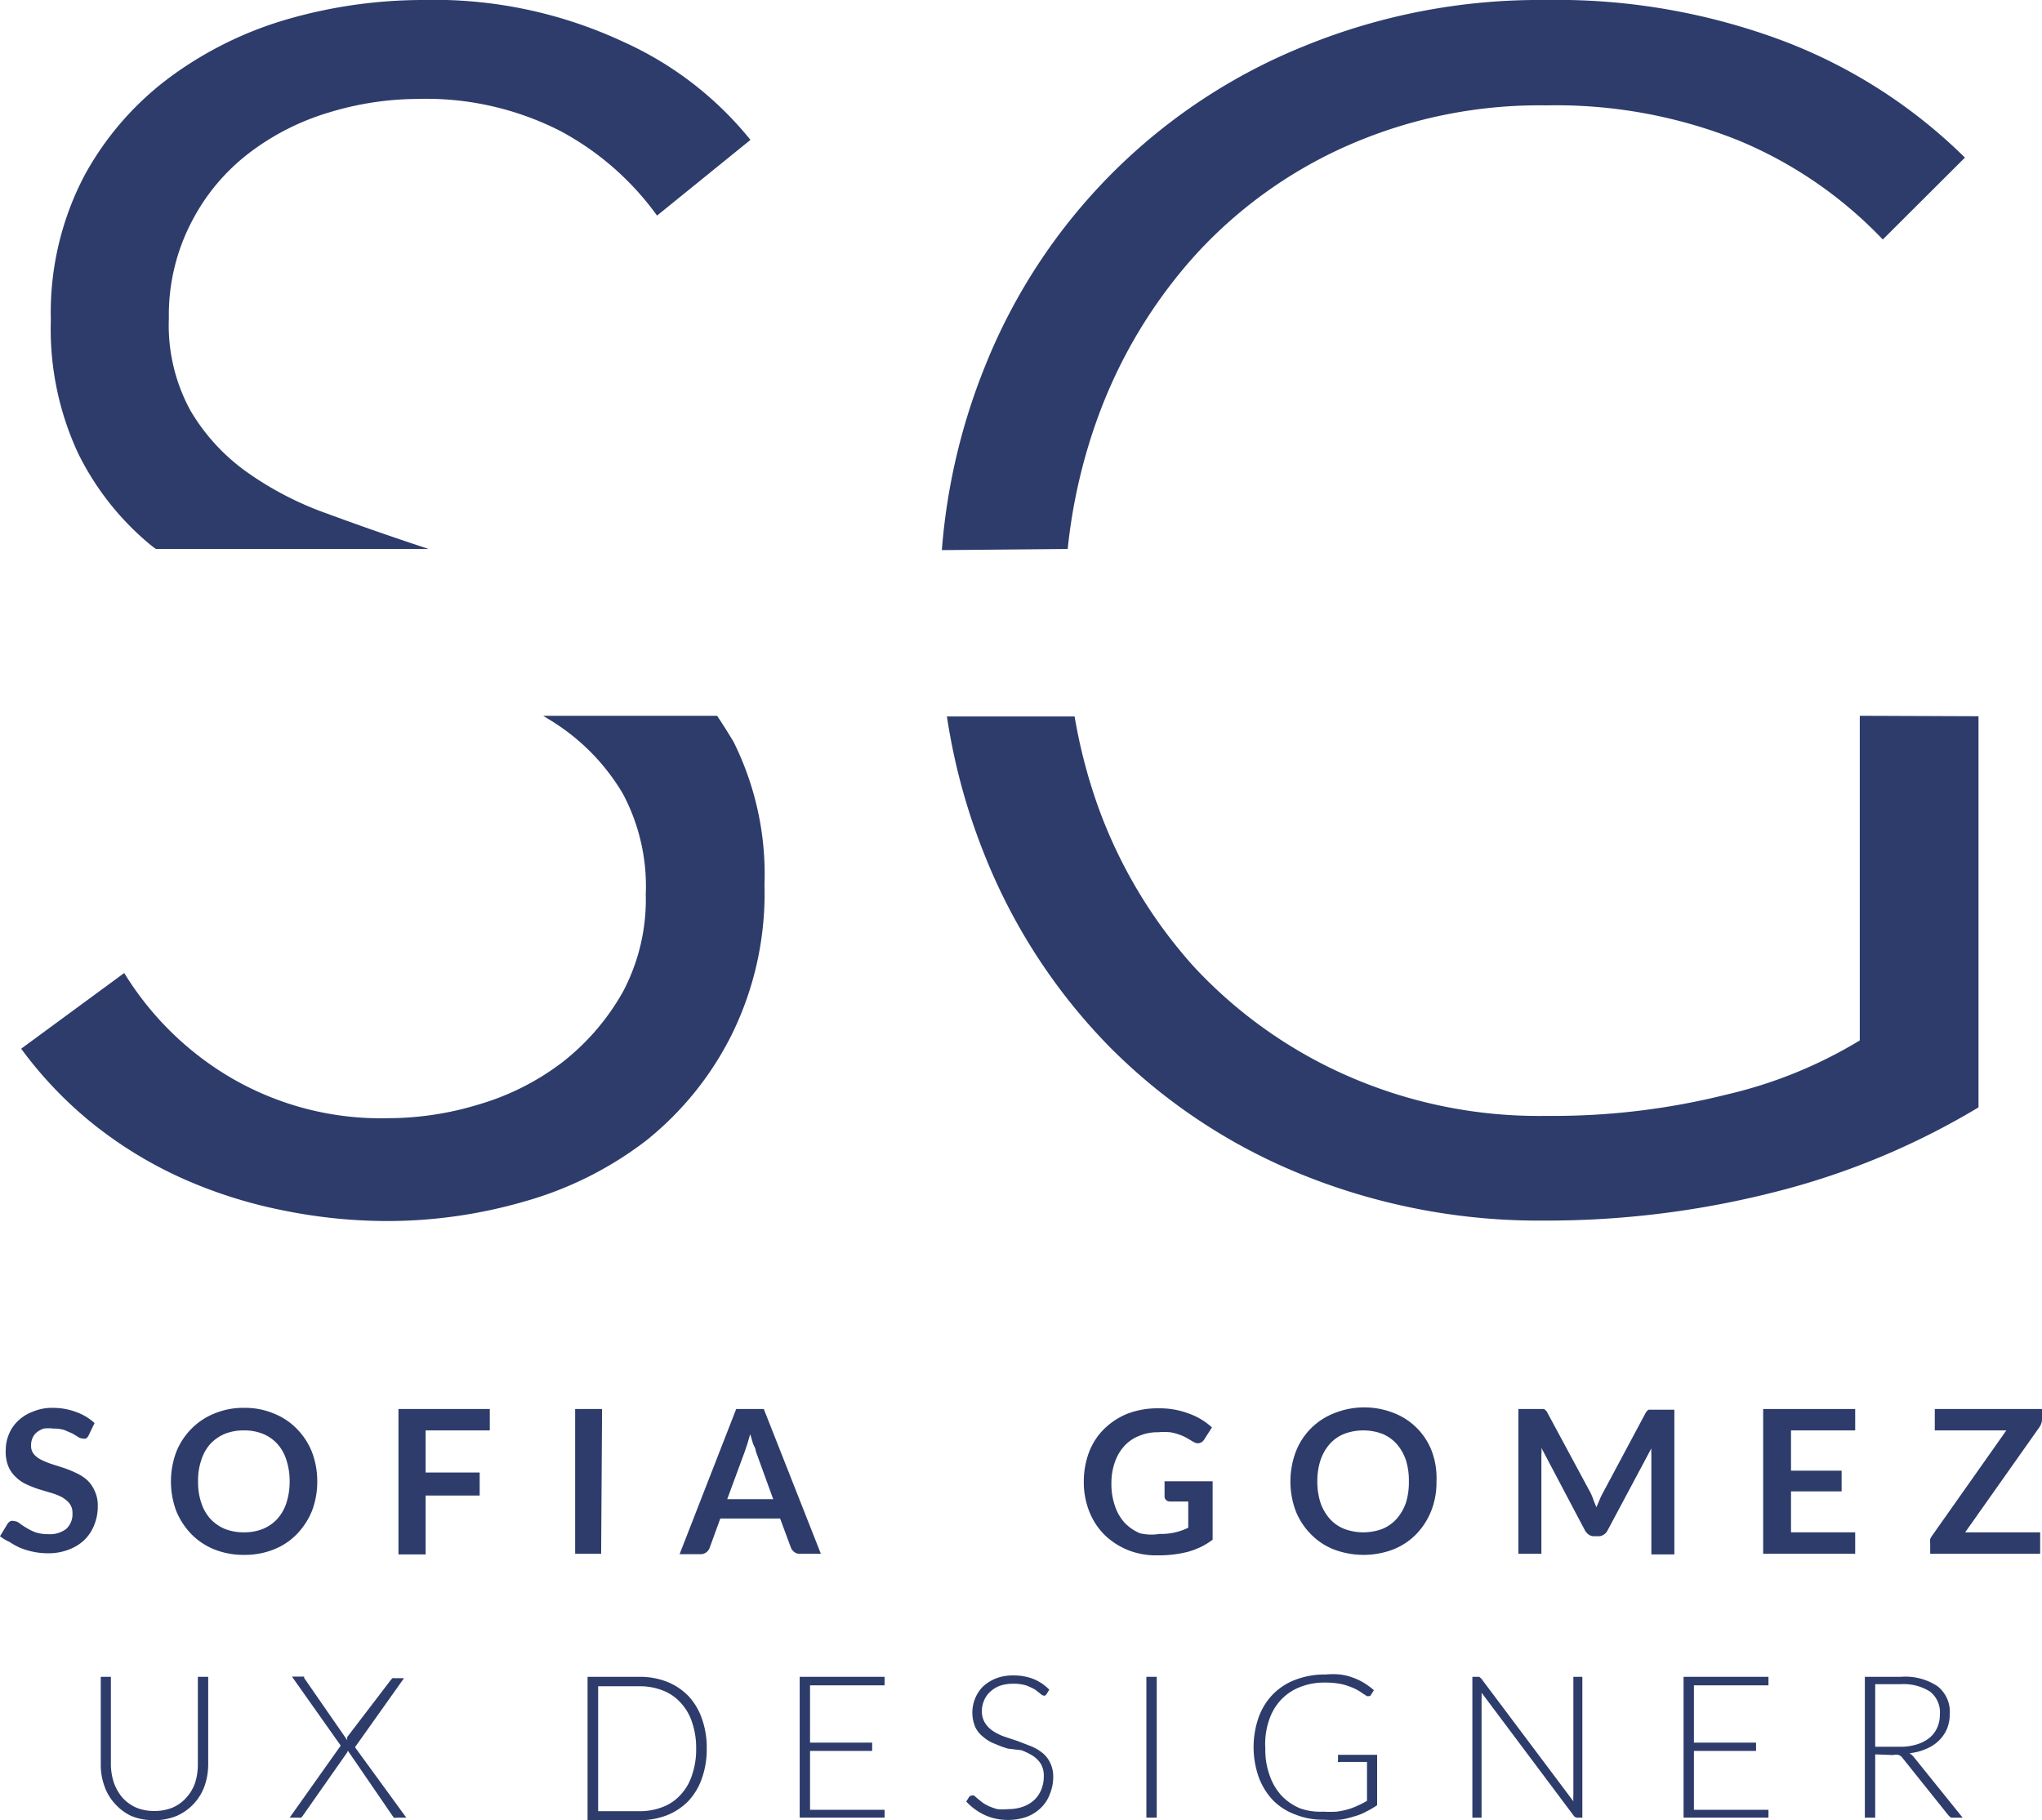 <svg xmlns="http://www.w3.org/2000/svg" viewBox="0 0 88.76 79.11"><defs><style>.cls-1{fill:#2d3c6b;}</style></defs><title>Asset 13</title><g id="Layer_2" data-name="Layer 2"><g id="Layer_1-2" data-name="Layer 1"><path class="cls-1" d="M46.41,23.86a23.88,23.88,0,0,1,1.3-5.69,21.55,21.55,0,0,1,4.17-7,19.72,19.72,0,0,1,6.6-4.8,20.69,20.69,0,0,1,8.74-1.79A21.31,21.31,0,0,1,75.56,6.1a18.38,18.38,0,0,1,6.28,4.31l3.57-3.56a22.72,22.72,0,0,0-7.71-5A28,28,0,0,0,67.15,0,27,27,0,0,0,56.7,2,25,25,0,0,0,42.82,15.91a26.88,26.88,0,0,0-1.88,8Z"/><path class="cls-1" d="M80.84,31.11V45.22a19.71,19.71,0,0,1-5.78,2.35,31,31,0,0,1-7.84.93,20.69,20.69,0,0,1-8.74-1.78A20.2,20.2,0,0,1,51.88,42a21.06,21.06,0,0,1-4.17-7,23.14,23.14,0,0,1-1-3.86H41.16a26.84,26.84,0,0,0,1.63,6,25.22,25.22,0,0,0,5.46,8.38,24.92,24.92,0,0,0,8.34,5.53,27.47,27.47,0,0,0,10.56,2,40.09,40.09,0,0,0,9.91-1.22A32.64,32.64,0,0,0,86,48.13v-17Z"/><path class="cls-1" d="M3.85,62.39a.29.29,0,0,1-.11.13.24.24,0,0,1-.15,0,.35.35,0,0,1-.2-.07l-.25-.15-.35-.15a1.63,1.63,0,0,0-.47-.06,1.73,1.73,0,0,0-.42,0,1,1,0,0,0-.31.17.64.64,0,0,0-.18.25.79.79,0,0,0-.06.32.57.57,0,0,0,.12.37,1,1,0,0,0,.33.25,3.53,3.53,0,0,0,.47.19l.53.17a4.93,4.93,0,0,1,.53.22,1.92,1.92,0,0,1,.47.31,1.45,1.45,0,0,1,.32.47,1.47,1.47,0,0,1,.13.66,2.11,2.11,0,0,1-.15.8,1.87,1.87,0,0,1-.42.65,2,2,0,0,1-.69.43,2.43,2.43,0,0,1-.92.16,3.05,3.05,0,0,1-.6-.06,3.19,3.19,0,0,1-.55-.16,2.65,2.65,0,0,1-.5-.27A2,2,0,0,1,0,66.77l.34-.56a.4.4,0,0,1,.12-.1.23.23,0,0,1,.14,0,.4.4,0,0,1,.24.09,3.11,3.11,0,0,0,.3.2,2.48,2.48,0,0,0,.4.2,1.84,1.84,0,0,0,.56.08,1.17,1.17,0,0,0,.78-.23.87.87,0,0,0,.27-.68A.66.66,0,0,0,3,65.32a1.23,1.23,0,0,0-.33-.26,2.56,2.56,0,0,0-.47-.18l-.53-.16a4.87,4.87,0,0,1-.53-.21,1.65,1.65,0,0,1-.46-.32,1.32,1.32,0,0,1-.33-.49A1.72,1.72,0,0,1,.25,63a1.75,1.75,0,0,1,.14-.67,1.63,1.63,0,0,1,.4-.58,1.84,1.84,0,0,1,.65-.4,2.14,2.14,0,0,1,.87-.16,2.9,2.9,0,0,1,1,.18,2.37,2.37,0,0,1,.8.48Z"/><path class="cls-1" d="M13.79,64.39a3.55,3.55,0,0,1-.23,1.28,3.18,3.18,0,0,1-.65,1,2.84,2.84,0,0,1-1,.67,3.38,3.38,0,0,1-1.3.24,3.42,3.42,0,0,1-1.3-.24,2.93,2.93,0,0,1-1-.67,3.18,3.18,0,0,1-.65-1,3.68,3.68,0,0,1,0-2.56,3,3,0,0,1,.65-1,2.93,2.93,0,0,1,1-.67,3.24,3.24,0,0,1,1.3-.25,3.21,3.21,0,0,1,1.3.25,2.84,2.84,0,0,1,1,.67,3,3,0,0,1,.65,1A3.55,3.55,0,0,1,13.79,64.39Zm-1.2,0a2.93,2.93,0,0,0-.14-.93,1.9,1.9,0,0,0-.39-.7,1.75,1.75,0,0,0-.63-.44,2.16,2.16,0,0,0-.83-.15,2.23,2.23,0,0,0-.83.15,1.84,1.84,0,0,0-.63.44,1.9,1.9,0,0,0-.39.7,2.67,2.67,0,0,0-.14.93,2.75,2.75,0,0,0,.14.93,1.94,1.94,0,0,0,.39.69,1.84,1.84,0,0,0,.63.44,2.23,2.23,0,0,0,.83.15,2.16,2.16,0,0,0,.83-.15,1.75,1.75,0,0,0,.63-.44,1.94,1.94,0,0,0,.39-.69A3,3,0,0,0,12.59,64.39Z"/><path class="cls-1" d="M21.29,61.24v.93H18.5V64h2.35V65H18.5v2.56H17.32V61.24Z"/><path class="cls-1" d="M26.13,67.53H25V61.24h1.17Z"/><path class="cls-1" d="M35.68,67.53h-.9a.37.37,0,0,1-.25-.07.45.45,0,0,1-.15-.19L33.91,66h-2.6l-.47,1.29a.44.44,0,0,1-.14.18.41.41,0,0,1-.25.08h-.91L32,61.24h1.2Zm-4.07-2.37h2l-.76-2.09c0-.1-.07-.21-.12-.33l-.12-.41-.12.41-.11.33Z"/><path class="cls-1" d="M50.4,66.67a2.77,2.77,0,0,0,.69-.07,2.66,2.66,0,0,0,.56-.2V65.26h-.79a.24.24,0,0,1-.18-.07.2.2,0,0,1-.06-.15v-.66h2.09v2.54a3.21,3.21,0,0,1-.5.31,3.93,3.93,0,0,1-.55.21,5.14,5.14,0,0,1-1.35.16A3.3,3.3,0,0,1,49,67.36a3.22,3.22,0,0,1-1-.66,3,3,0,0,1-.65-1,3.44,3.44,0,0,1-.24-1.29,3.62,3.62,0,0,1,.23-1.3,2.83,2.83,0,0,1,.65-1,3.14,3.14,0,0,1,1-.66,3.66,3.66,0,0,1,1.36-.24,3.56,3.56,0,0,1,1.33.23,2.9,2.9,0,0,1,1,.6l-.34.53a.33.33,0,0,1-.27.16.44.44,0,0,1-.21-.07l-.29-.17a1.92,1.92,0,0,0-.32-.14,2,2,0,0,0-.39-.1,2.64,2.64,0,0,0-.51,0,2.06,2.06,0,0,0-.84.16,1.7,1.7,0,0,0-.64.44,2,2,0,0,0-.41.7,2.69,2.69,0,0,0-.15.92,2.84,2.84,0,0,0,.16,1,2,2,0,0,0,.42.72,2,2,0,0,0,.66.45A2.18,2.18,0,0,0,50.4,66.67Z"/><path class="cls-1" d="M62.44,64.39a3.35,3.35,0,0,1-.23,1.28,3.15,3.15,0,0,1-.64,1,2.93,2.93,0,0,1-1,.67,3.64,3.64,0,0,1-2.6,0,2.84,2.84,0,0,1-1-.67,3,3,0,0,1-.65-1,3.68,3.68,0,0,1,0-2.56A2.92,2.92,0,0,1,58,61.42a3.5,3.5,0,0,1,2.6,0,2.87,2.87,0,0,1,1.65,1.69A3.35,3.35,0,0,1,62.44,64.39Zm-1.2,0a2.94,2.94,0,0,0-.13-.93,2.07,2.07,0,0,0-.4-.7,1.71,1.71,0,0,0-.62-.44,2.37,2.37,0,0,0-1.66,0,1.67,1.67,0,0,0-.63.44,2.07,2.07,0,0,0-.4.7,2.93,2.93,0,0,0-.14.93,3,3,0,0,0,.14.93,2.12,2.12,0,0,0,.4.69,1.67,1.67,0,0,0,.63.44,2.37,2.37,0,0,0,1.66,0,1.71,1.71,0,0,0,.62-.44,2.12,2.12,0,0,0,.4-.69A3,3,0,0,0,61.24,64.39Z"/><path class="cls-1" d="M69.27,65.21l.12.3.13-.3a2.75,2.75,0,0,1,.14-.3l1.86-3.48a.43.43,0,0,1,.07-.1.21.21,0,0,1,.08-.06l.11,0h1v6.29h-1V63.47c0-.08,0-.16,0-.25a2.45,2.45,0,0,1,0-.27l-1.9,3.56a.45.45,0,0,1-.17.19.4.4,0,0,1-.24.07h-.17a.4.4,0,0,1-.24-.07.53.53,0,0,1-.17-.19L67,62.93a1.43,1.43,0,0,1,0,.29c0,.09,0,.17,0,.25v4.06H66V61.24h1l.1,0a.24.24,0,0,1,.09.06.26.26,0,0,1,.07.1l1.88,3.49A2.59,2.59,0,0,1,69.27,65.21Z"/><path class="cls-1" d="M80.64,61.24v.93H77.85v1.75h2.2v.9h-2.2V66.6h2.79v.93h-4V61.24Z"/><path class="cls-1" d="M88.76,61.24v.43a.61.61,0,0,1-.12.37L85.42,66.6h3.26v.93H83.9v-.46a.51.51,0,0,1,0-.17.55.55,0,0,1,.08-.15l3.23-4.58H84.1v-.93Z"/><path class="cls-1" d="M6.72,78.71a2,2,0,0,0,.79-.15,1.7,1.7,0,0,0,.59-.43,1.88,1.88,0,0,0,.38-.64,2.64,2.64,0,0,0,.12-.81v-3.8h.45v3.8a2.91,2.91,0,0,1-.16.95,2.24,2.24,0,0,1-1.2,1.29,2.5,2.5,0,0,1-1,.19,2.47,2.47,0,0,1-1-.19A2.2,2.2,0,0,1,5,78.4a2.14,2.14,0,0,1-.46-.77,2.67,2.67,0,0,1-.16-.95v-3.8h.44v3.8a2.58,2.58,0,0,0,.13.8,2.08,2.08,0,0,0,.37.65,1.83,1.83,0,0,0,.59.43A2,2,0,0,0,6.72,78.71Z"/><path class="cls-1" d="M14.81,75.87l-2.12-3h.44l.09,0,0,.06,1.87,2.7,0-.07a.21.21,0,0,1,0-.06L17,73l.06-.06a.09.09,0,0,1,.07,0h.43l-2.13,3L17.66,79h-.44a.13.13,0,0,1-.1,0l-.06-.08-1.94-2.83a.34.34,0,0,1-.06.12l-1.9,2.71-.07.08A.16.16,0,0,1,13,79h-.41Z"/><path class="cls-1" d="M30.72,76a3.71,3.71,0,0,1-.21,1.29,2.74,2.74,0,0,1-.6,1,2.69,2.69,0,0,1-.93.61,3.23,3.23,0,0,1-1.19.21H25.54V72.88h2.25a3.23,3.23,0,0,1,1.19.21,2.69,2.69,0,0,1,.93.61,2.74,2.74,0,0,1,.6,1A3.7,3.7,0,0,1,30.72,76Zm-.46,0a3.43,3.43,0,0,0-.18-1.15,2.25,2.25,0,0,0-.5-.85,2,2,0,0,0-.78-.53,2.71,2.71,0,0,0-1-.18H26v5.43h1.8a2.71,2.71,0,0,0,1-.18,2,2,0,0,0,.78-.53,2.22,2.22,0,0,0,.5-.86A3.39,3.39,0,0,0,30.26,76Z"/><path class="cls-1" d="M38.45,72.88v.37H35.21v2.49h2.7v.36h-2.7v2.56h3.24V79H34.76V72.88Z"/><path class="cls-1" d="M45.49,73.63a.12.12,0,0,1-.11.07.28.28,0,0,1-.15-.08L45,73.44a2.74,2.74,0,0,0-.38-.18,1.82,1.82,0,0,0-.57-.08,1.78,1.78,0,0,0-.59.09,1.25,1.25,0,0,0-.42.26,1.05,1.05,0,0,0-.27.39,1.13,1.13,0,0,0-.09.45.94.94,0,0,0,.14.52,1.17,1.17,0,0,0,.35.35,2.23,2.23,0,0,0,.49.24l.57.19.57.22a2,2,0,0,1,.49.28,1.21,1.21,0,0,1,.35.43,1.35,1.35,0,0,1,.14.64,1.92,1.92,0,0,1-.14.72,1.58,1.58,0,0,1-.38.6,1.79,1.79,0,0,1-.62.4,2.37,2.37,0,0,1-.83.14,2.4,2.4,0,0,1-1-.21A2.59,2.59,0,0,1,42,78.3l.12-.19a.15.15,0,0,1,.12-.07.19.19,0,0,1,.1,0l.15.13.21.17a1.87,1.87,0,0,0,.28.16,2.64,2.64,0,0,0,.37.13,2.28,2.28,0,0,0,.48,0,1.88,1.88,0,0,0,.65-.11,1.44,1.44,0,0,0,.49-.3,1.31,1.31,0,0,0,.3-.46,1.47,1.47,0,0,0,.1-.56,1,1,0,0,0-.13-.54,1.17,1.17,0,0,0-.35-.35,2.79,2.79,0,0,0-.49-.24L43.81,76a4.79,4.79,0,0,1-.57-.21,1.59,1.59,0,0,1-.49-.29,1.2,1.2,0,0,1-.36-.44,1.63,1.63,0,0,1,0-1.25,1.57,1.57,0,0,1,.34-.51,1.84,1.84,0,0,1,.56-.35,2,2,0,0,1,.76-.13,2.31,2.31,0,0,1,.86.15,2,2,0,0,1,.7.47Z"/><path class="cls-1" d="M50.28,79h-.45V72.88h.45Z"/><path class="cls-1" d="M57.52,78.74a5.09,5.09,0,0,0,.58,0,3.54,3.54,0,0,0,.49-.1,2.61,2.61,0,0,0,.42-.16,4,4,0,0,0,.41-.21V76.58H58.24a.1.1,0,0,1-.08,0,.08.08,0,0,1,0-.07v-.24h1.7v2.19a3.77,3.77,0,0,1-.48.28,2.25,2.25,0,0,1-.53.21,3.52,3.52,0,0,1-.6.14,5.39,5.39,0,0,1-.72,0,3.14,3.14,0,0,1-1.21-.22,2.62,2.62,0,0,1-1-.64,2.91,2.91,0,0,1-.61-1,3.92,3.92,0,0,1,0-2.59,2.78,2.78,0,0,1,.62-1,2.69,2.69,0,0,1,1-.64,3.47,3.47,0,0,1,1.28-.22,3.3,3.3,0,0,1,.65,0,2.42,2.42,0,0,1,.56.14,2.65,2.65,0,0,1,.48.23,3.77,3.77,0,0,1,.42.31l-.12.19a.1.1,0,0,1-.1.07l-.08,0-.19-.12a2.18,2.18,0,0,0-.33-.2,3.18,3.18,0,0,0-.53-.19,3.37,3.37,0,0,0-.77-.08,2.85,2.85,0,0,0-1.08.19,2.28,2.28,0,0,0-.83.55,2.38,2.38,0,0,0-.52.87A3.23,3.23,0,0,0,55,76a3.26,3.26,0,0,0,.19,1.17,2.48,2.48,0,0,0,.52.88,2.38,2.38,0,0,0,.81.55A2.68,2.68,0,0,0,57.52,78.74Z"/><path class="cls-1" d="M64.31,72.89l.08.07,4,5.33a2.09,2.09,0,0,1,0-.25V72.88h.39V79h-.22a.19.19,0,0,1-.16-.09l-4-5.34a2.29,2.29,0,0,1,0,.25V79H64V72.88h.31Z"/><path class="cls-1" d="M76.87,72.88v.37H73.63v2.49h2.7v.36h-2.7v2.56h3.24V79H73.18V72.88Z"/><path class="cls-1" d="M81.51,76.25V79h-.45V72.88h1.57a2.52,2.52,0,0,1,1.59.41,1.41,1.41,0,0,1,.53,1.21,1.66,1.66,0,0,1-.12.64,1.6,1.6,0,0,1-.35.51,1.75,1.75,0,0,1-.55.36,2.37,2.37,0,0,1-.73.19.75.75,0,0,1,.19.17L85.31,79h-.39l-.12,0-.1-.09-2-2.5a.38.38,0,0,0-.16-.13.56.56,0,0,0-.26,0Zm0-.33h1.07a2.39,2.39,0,0,0,.73-.1,1.67,1.67,0,0,0,.55-.28,1.22,1.22,0,0,0,.34-.44,1.34,1.34,0,0,0,.12-.58,1.14,1.14,0,0,0-.43-1,2.13,2.13,0,0,0-1.26-.32H81.51Z"/><path class="cls-1" d="M31.17,31.11H23.61c.24.15.48.29.71.45a9.26,9.26,0,0,1,2.75,2.93,8.55,8.55,0,0,1,1,4.38,8.57,8.57,0,0,1-1,4.25,10.26,10.26,0,0,1-2.64,3.06A11.15,11.15,0,0,1,20.82,48a13.53,13.53,0,0,1-3.92.6A12.93,12.93,0,0,1,10,46.82a13.4,13.4,0,0,1-4.6-4.53L.92,45.58a17.43,17.43,0,0,0,3.14,3.28,18.13,18.13,0,0,0,3.85,2.35,20.54,20.54,0,0,0,4.36,1.39,22.77,22.77,0,0,0,4.56.47,21.42,21.42,0,0,0,6-.86,15.59,15.59,0,0,0,5.26-2.64A13.74,13.74,0,0,0,31.79,45a13.86,13.86,0,0,0,1.44-6.53,12.93,12.93,0,0,0-1.35-6.24C31.66,31.87,31.42,31.48,31.17,31.11Z"/><path class="cls-1" d="M6.49,23.64a3.15,3.15,0,0,0,.29.22H18.63l-.33-.11c-1.42-.47-2.79-.95-4.09-1.43a14.2,14.2,0,0,1-3.49-1.81,8.68,8.68,0,0,1-2.45-2.68,7.73,7.73,0,0,1-.93-4,8.75,8.75,0,0,1,1-4.21,8.85,8.85,0,0,1,2.53-3,10.81,10.81,0,0,1,3.49-1.75,13.34,13.34,0,0,1,3.78-.57,12.83,12.83,0,0,1,6.21,1.39,12.37,12.37,0,0,1,4.21,3.68l4.06-3.29A15,15,0,0,0,27.1,1.82,19.46,19.46,0,0,0,18.33,0a21.3,21.3,0,0,0-5.64.78,16.15,16.15,0,0,0-5.2,2.5A13.15,13.15,0,0,0,3.67,7.63a12.81,12.81,0,0,0-1.46,6.28,12.78,12.78,0,0,0,1.18,5.78A12.07,12.07,0,0,0,6.49,23.64Z"/></g></g></svg>